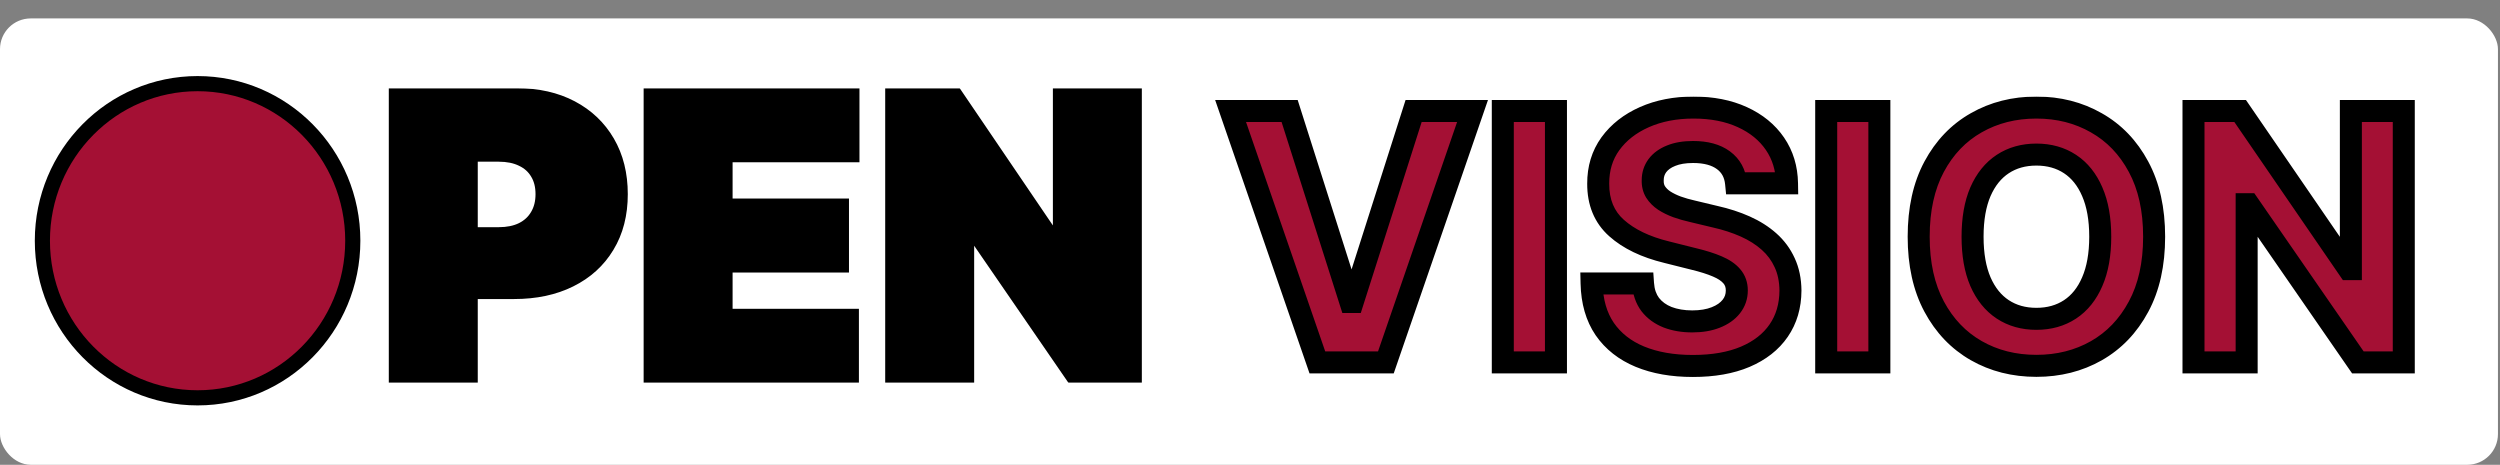 <svg width="1221" height="227" viewBox="0 0 1221 227" fill="none" xmlns="http://www.w3.org/2000/svg">
<rect x="0" y="0" width="1221" height="227" fill="#808080" stroke="none"/>
<rect y="9" width="1220" height="218" rx="15" fill="white"/>
<mask id="path-2-outside-1_57_4" maskUnits="userSpaceOnUse" x="189" y="43" width="369" height="144" fill="black">
<rect fill="white" x="189" y="43" width="369" height="144"/>
<path d="M192.89 184V46.068H252.427C262.665 46.068 271.622 48.088 279.3 52.129C286.978 56.17 292.949 61.85 297.215 69.169C301.48 76.487 303.613 85.041 303.613 94.829C303.613 104.707 301.413 113.26 297.013 120.489C292.658 127.718 286.529 133.286 278.626 137.192C270.769 141.098 261.587 143.051 251.08 143.051H215.52V113.956H243.537C247.937 113.956 251.686 113.193 254.785 111.666C257.928 110.095 260.33 107.872 261.991 104.999C263.697 102.125 264.55 98.735 264.55 94.829C264.55 90.878 263.697 87.51 261.991 84.727C260.33 81.898 257.928 79.743 254.785 78.261C251.686 76.734 247.937 75.971 243.537 75.971H230.337V184H192.89ZM317.352 184V46.068H416.761V76.24H354.799V99.948H411.642V130.12H354.799V153.827H416.491V184H317.352ZM554.676 46.068V184H523.426L473.587 111.532H472.779V184H435.332V46.068H467.121L516.152 118.267H517.23V46.068H554.676Z"/>
</mask>
<path d="M192.89 184V46.068H252.427C262.665 46.068 271.622 48.088 279.3 52.129C286.978 56.17 292.949 61.85 297.215 69.169C301.48 76.487 303.613 85.041 303.613 94.829C303.613 104.707 301.413 113.26 297.013 120.489C292.658 127.718 286.529 133.286 278.626 137.192C270.769 141.098 261.587 143.051 251.08 143.051H215.52V113.956H243.537C247.937 113.956 251.686 113.193 254.785 111.666C257.928 110.095 260.33 107.872 261.991 104.999C263.697 102.125 264.55 98.735 264.55 94.829C264.55 90.878 263.697 87.51 261.991 84.727C260.33 81.898 257.928 79.743 254.785 78.261C251.686 76.734 247.937 75.971 243.537 75.971H230.337V184H192.89ZM317.352 184V46.068H416.761V76.24H354.799V99.948H411.642V130.12H354.799V153.827H416.491V184H317.352ZM554.676 46.068V184H523.426L473.587 111.532H472.779V184H435.332V46.068H467.121L516.152 118.267H517.23V46.068H554.676Z" fill="black"/>
<path d="M192.89 184H189.89V187H192.89V184ZM192.89 46.068V43.068H189.89V46.068H192.89ZM279.3 52.129L277.903 54.784L277.903 54.784L279.3 52.129ZM297.215 69.169L299.807 67.658L299.807 67.658L297.215 69.169ZM297.013 120.489L294.45 118.929L294.443 118.941L297.013 120.489ZM278.626 137.192L277.297 134.503L277.291 134.506L278.626 137.192ZM215.52 143.051H212.52V146.051H215.52V143.051ZM215.52 113.956V110.956H212.52V113.956H215.52ZM254.785 111.666L256.111 114.357L256.118 114.354L256.126 114.35L254.785 111.666ZM261.991 104.999L259.411 103.467L259.403 103.482L259.394 103.497L261.991 104.999ZM261.991 84.727L259.404 86.246L259.418 86.27L259.433 86.294L261.991 84.727ZM254.785 78.261L253.459 80.952L253.482 80.963L253.505 80.975L254.785 78.261ZM230.337 75.971V72.971H227.337V75.971H230.337ZM230.337 184V187H233.337V184H230.337ZM192.89 184H195.89V46.068H192.89H189.89V184H192.89ZM192.89 46.068V49.068H252.427V46.068V43.068H192.89V46.068ZM252.427 46.068V49.068C262.265 49.068 270.727 51.007 277.903 54.784L279.3 52.129L280.697 49.474C272.517 45.169 263.064 43.068 252.427 43.068V46.068ZM279.3 52.129L277.903 54.784C285.096 58.57 290.648 63.859 294.623 70.679L297.215 69.169L299.807 67.658C295.251 59.841 288.86 53.771 280.697 49.474L279.3 52.129ZM297.215 69.169L294.623 70.679C298.582 77.472 300.613 85.488 300.613 94.829H303.613H306.613C306.613 84.594 304.379 75.502 299.807 67.658L297.215 69.169ZM303.613 94.829H300.613C300.613 104.25 298.519 112.244 294.45 118.929L297.013 120.489L299.575 122.049C304.307 114.276 306.613 105.164 306.613 94.829H303.613ZM297.013 120.489L294.443 118.941C290.397 125.656 284.709 130.838 277.297 134.503L278.626 137.192L279.956 139.881C288.348 135.733 294.918 129.78 299.583 122.037L297.013 120.489ZM278.626 137.192L277.291 134.506C269.922 138.169 261.214 140.051 251.08 140.051V143.051V146.051C261.96 146.051 271.615 144.028 279.962 139.878L278.626 137.192ZM251.08 143.051V140.051H215.52V143.051V146.051H251.08V143.051ZM215.52 143.051H218.52V113.956H215.52H212.52V143.051H215.52ZM215.52 113.956V116.956H243.537V113.956V110.956H215.52V113.956ZM243.537 113.956V116.956C248.275 116.956 252.503 116.135 256.111 114.357L254.785 111.666L253.459 108.975C250.87 110.251 247.6 110.956 243.537 110.956V113.956ZM254.785 111.666L256.126 114.35C259.762 112.532 262.615 109.913 264.588 106.5L261.991 104.999L259.394 103.497C258.044 105.832 256.093 107.658 253.443 108.983L254.785 111.666ZM261.991 104.999L264.571 106.53C266.595 103.12 267.55 99.182 267.55 94.829H264.55H261.55C261.55 98.288 260.799 101.13 259.411 103.467L261.991 104.999ZM264.55 94.829H267.55C267.55 90.441 266.6 86.505 264.549 83.159L261.991 84.727L259.433 86.294C260.795 88.516 261.55 91.314 261.55 94.829H264.55ZM261.991 84.727L264.578 83.207C262.592 79.826 259.719 77.27 256.064 75.547L254.785 78.261L253.505 80.975C256.136 82.215 258.067 83.969 259.404 86.246L261.991 84.727ZM254.785 78.261L256.111 75.57C252.503 73.792 248.275 72.971 243.537 72.971V75.971V78.971C247.6 78.971 250.87 79.677 253.459 80.952L254.785 78.261ZM243.537 75.971V72.971H230.337V75.971V78.971H243.537V75.971ZM230.337 75.971H227.337V184H230.337H233.337V75.971H230.337ZM230.337 184V181H192.89V184V187H230.337V184ZM317.352 184H314.352V187H317.352V184ZM317.352 46.068V43.068H314.352V46.068H317.352ZM416.761 46.068H419.761V43.068H416.761V46.068ZM416.761 76.24V79.24H419.761V76.24H416.761ZM354.799 76.24V73.24H351.799V76.24H354.799ZM354.799 99.948H351.799V102.948H354.799V99.948ZM411.642 99.948H414.642V96.948H411.642V99.948ZM411.642 130.12V133.12H414.642V130.12H411.642ZM354.799 130.12V127.12H351.799V130.12H354.799ZM354.799 153.827H351.799V156.827H354.799V153.827ZM416.491 153.827H419.491V150.827H416.491V153.827ZM416.491 184V187H419.491V184H416.491ZM317.352 184H320.352V46.068H317.352H314.352V184H317.352ZM317.352 46.068V49.068H416.761V46.068V43.068H317.352V46.068ZM416.761 46.068H413.761V76.24H416.761H419.761V46.068H416.761ZM416.761 76.24V73.24H354.799V76.24V79.24H416.761V76.24ZM354.799 76.24H351.799V99.948H354.799H357.799V76.24H354.799ZM354.799 99.948V102.948H411.642V99.948V96.948H354.799V99.948ZM411.642 99.948H408.642V130.12H411.642H414.642V99.948H411.642ZM411.642 130.12V127.12H354.799V130.12V133.12H411.642V130.12ZM354.799 130.12H351.799V153.827H354.799H357.799V130.12H354.799ZM354.799 153.827V156.827H416.491V153.827V150.827H354.799V153.827ZM416.491 153.827H413.491V184H416.491H419.491V153.827H416.491ZM416.491 184V181H317.352V184V187H416.491V184ZM554.676 46.068H557.676V43.068H554.676V46.068ZM554.676 184V187H557.676V184H554.676ZM523.426 184L520.954 185.7L521.848 187H523.426V184ZM473.587 111.532L476.059 109.832L475.165 108.532H473.587V111.532ZM472.779 111.532V108.532H469.779V111.532H472.779ZM472.779 184V187H475.779V184H472.779ZM435.332 184H432.332V187H435.332V184ZM435.332 46.068V43.068H432.332V46.068H435.332ZM467.121 46.068L469.603 44.382L468.711 43.068H467.121V46.068ZM516.152 118.267L513.67 119.952L514.563 121.267H516.152V118.267ZM517.23 118.267V121.267H520.23V118.267H517.23ZM517.23 46.068V43.068H514.23V46.068H517.23ZM554.676 46.068H551.676V184H554.676H557.676V46.068H554.676ZM554.676 184V181H523.426V184V187H554.676V184ZM523.426 184L525.898 182.3L476.059 109.832L473.587 111.532L471.115 113.232L520.954 185.7L523.426 184ZM473.587 111.532V108.532H472.779V111.532V114.532H473.587V111.532ZM472.779 111.532H469.779V184H472.779H475.779V111.532H472.779ZM472.779 184V181H435.332V184V187H472.779V184ZM435.332 184H438.332V46.068H435.332H432.332V184H435.332ZM435.332 46.068V49.068H467.121V46.068V43.068H435.332V46.068ZM467.121 46.068L464.64 47.753L513.67 119.952L516.152 118.267L518.634 116.581L469.603 44.382L467.121 46.068ZM516.152 118.267V121.267H517.23V118.267V115.267H516.152V118.267ZM517.23 118.267H520.23V46.068H517.23H514.23V118.267H517.23ZM517.23 46.068V49.068H554.676V46.068V43.068H517.23V46.068Z" fill="black" mask="url(#path-2-outside-1_57_4)"/>
<mask id="path-4-outside-2_57_4" maskUnits="userSpaceOnUse" x="593" y="47" width="587" height="138" fill="black">
<rect fill="white" x="593" y="47" width="587" height="138"/>
<path d="M629.855 54.212L659.533 147.502H660.672L690.41 54.212H719.188L676.86 177H643.405L601.017 54.212H629.855ZM759.928 54.212V177H733.967V54.212H759.928ZM847.897 89.526C847.417 84.689 845.359 80.932 841.721 78.254C838.084 75.576 833.148 74.237 826.913 74.237C822.676 74.237 819.098 74.837 816.181 76.036C813.263 77.195 811.024 78.814 809.466 80.892C807.947 82.971 807.187 85.329 807.187 87.967C807.107 90.165 807.567 92.084 808.566 93.722C809.606 95.361 811.024 96.78 812.823 97.979C814.622 99.138 816.7 100.158 819.058 101.037C821.417 101.876 823.935 102.596 826.613 103.195L837.644 105.833C843 107.032 847.917 108.631 852.393 110.63C856.87 112.628 860.747 115.086 864.025 118.004C867.302 120.922 869.84 124.359 871.639 128.317C873.478 132.274 874.417 136.81 874.457 141.926C874.417 149.441 872.498 155.956 868.701 161.472C864.944 166.948 859.508 171.204 852.393 174.242C845.319 177.24 836.785 178.739 826.793 178.739C816.88 178.739 808.247 177.22 800.892 174.182C793.578 171.144 787.862 166.648 783.745 160.692C779.668 154.697 777.53 147.282 777.33 138.449H802.451C802.731 142.566 803.91 146.003 805.988 148.761C808.107 151.479 810.925 153.538 814.442 154.937C817.999 156.296 822.016 156.975 826.493 156.975C830.89 156.975 834.707 156.336 837.944 155.056C841.222 153.777 843.76 151.999 845.559 149.72C847.357 147.442 848.257 144.824 848.257 141.866C848.257 139.108 847.437 136.79 845.798 134.912C844.2 133.033 841.841 131.434 838.724 130.115C835.646 128.796 831.869 127.597 827.392 126.518L814.022 123.16C803.67 120.642 795.496 116.705 789.501 111.349C783.505 105.993 780.527 98.779 780.567 89.706C780.527 82.271 782.506 75.776 786.503 70.22C790.54 64.664 796.076 60.328 803.11 57.21C810.145 54.092 818.139 52.533 827.092 52.533C836.206 52.533 844.16 54.092 850.954 57.21C857.789 60.328 863.105 64.664 866.903 70.22C870.7 75.776 872.658 82.211 872.778 89.526H847.897ZM917.879 54.212V177H891.919V54.212H917.879ZM1052.07 115.606C1052.07 128.996 1049.54 140.387 1044.46 149.78C1039.42 159.173 1032.55 166.348 1023.83 171.304C1015.16 176.221 1005.41 178.679 994.577 178.679C983.665 178.679 973.872 176.201 965.199 171.244C956.525 166.288 949.67 159.113 944.634 149.72C939.598 140.328 937.08 128.956 937.08 115.606C937.08 102.216 939.598 90.825 944.634 81.432C949.67 72.039 956.525 64.884 965.199 59.968C973.872 55.011 983.665 52.533 994.577 52.533C1005.41 52.533 1015.16 55.011 1023.83 59.968C1032.55 64.884 1039.42 72.039 1044.46 81.432C1049.54 90.825 1052.07 102.216 1052.07 115.606ZM1025.75 115.606C1025.75 106.933 1024.45 99.618 1021.86 93.662C1019.3 87.707 1015.68 83.19 1011 80.113C1006.33 77.035 1000.85 75.496 994.577 75.496C988.301 75.496 982.826 77.035 978.149 80.113C973.473 83.19 969.835 87.707 967.237 93.662C964.679 99.618 963.4 106.933 963.4 115.606C963.4 124.28 964.679 131.594 967.237 137.55C969.835 143.505 973.473 148.022 978.149 151.099C982.826 154.177 988.301 155.716 994.577 155.716C1000.85 155.716 1006.33 154.177 1011 151.099C1015.68 148.022 1019.3 143.505 1021.86 137.55C1024.45 131.594 1025.75 124.28 1025.75 115.606ZM1174.01 54.212V177H1151.58L1098.16 99.718H1097.26V177H1071.3V54.212H1094.09L1147.09 131.434H1148.17V54.212H1174.01Z"/>
</mask>
<path d="M629.855 54.212L659.533 147.502H660.672L690.41 54.212H719.188L676.86 177H643.405L601.017 54.212H629.855ZM759.928 54.212V177H733.967V54.212H759.928ZM847.897 89.526C847.417 84.689 845.359 80.932 841.721 78.254C838.084 75.576 833.148 74.237 826.913 74.237C822.676 74.237 819.098 74.837 816.181 76.036C813.263 77.195 811.024 78.814 809.466 80.892C807.947 82.971 807.187 85.329 807.187 87.967C807.107 90.165 807.567 92.084 808.566 93.722C809.606 95.361 811.024 96.78 812.823 97.979C814.622 99.138 816.7 100.158 819.058 101.037C821.417 101.876 823.935 102.596 826.613 103.195L837.644 105.833C843 107.032 847.917 108.631 852.393 110.63C856.87 112.628 860.747 115.086 864.025 118.004C867.302 120.922 869.84 124.359 871.639 128.317C873.478 132.274 874.417 136.81 874.457 141.926C874.417 149.441 872.498 155.956 868.701 161.472C864.944 166.948 859.508 171.204 852.393 174.242C845.319 177.24 836.785 178.739 826.793 178.739C816.88 178.739 808.247 177.22 800.892 174.182C793.578 171.144 787.862 166.648 783.745 160.692C779.668 154.697 777.53 147.282 777.33 138.449H802.451C802.731 142.566 803.91 146.003 805.988 148.761C808.107 151.479 810.925 153.538 814.442 154.937C817.999 156.296 822.016 156.975 826.493 156.975C830.89 156.975 834.707 156.336 837.944 155.056C841.222 153.777 843.76 151.999 845.559 149.72C847.357 147.442 848.257 144.824 848.257 141.866C848.257 139.108 847.437 136.79 845.798 134.912C844.2 133.033 841.841 131.434 838.724 130.115C835.646 128.796 831.869 127.597 827.392 126.518L814.022 123.16C803.67 120.642 795.496 116.705 789.501 111.349C783.505 105.993 780.527 98.779 780.567 89.706C780.527 82.271 782.506 75.776 786.503 70.22C790.54 64.664 796.076 60.328 803.11 57.21C810.145 54.092 818.139 52.533 827.092 52.533C836.206 52.533 844.16 54.092 850.954 57.21C857.789 60.328 863.105 64.664 866.903 70.22C870.7 75.776 872.658 82.211 872.778 89.526H847.897ZM917.879 54.212V177H891.919V54.212H917.879ZM1052.07 115.606C1052.07 128.996 1049.54 140.387 1044.46 149.78C1039.42 159.173 1032.55 166.348 1023.83 171.304C1015.16 176.221 1005.41 178.679 994.577 178.679C983.665 178.679 973.872 176.201 965.199 171.244C956.525 166.288 949.67 159.113 944.634 149.72C939.598 140.328 937.08 128.956 937.08 115.606C937.08 102.216 939.598 90.825 944.634 81.432C949.67 72.039 956.525 64.884 965.199 59.968C973.872 55.011 983.665 52.533 994.577 52.533C1005.41 52.533 1015.16 55.011 1023.83 59.968C1032.55 64.884 1039.42 72.039 1044.46 81.432C1049.54 90.825 1052.07 102.216 1052.07 115.606ZM1025.75 115.606C1025.75 106.933 1024.45 99.618 1021.86 93.662C1019.3 87.707 1015.68 83.19 1011 80.113C1006.33 77.035 1000.85 75.496 994.577 75.496C988.301 75.496 982.826 77.035 978.149 80.113C973.473 83.19 969.835 87.707 967.237 93.662C964.679 99.618 963.4 106.933 963.4 115.606C963.4 124.28 964.679 131.594 967.237 137.55C969.835 143.505 973.473 148.022 978.149 151.099C982.826 154.177 988.301 155.716 994.577 155.716C1000.85 155.716 1006.33 154.177 1011 151.099C1015.68 148.022 1019.3 143.505 1021.86 137.55C1024.45 131.594 1025.75 124.28 1025.75 115.606ZM1174.01 54.212V177H1151.58L1098.16 99.718H1097.26V177H1071.3V54.212H1094.09L1147.09 131.434H1148.17V54.212H1174.01Z" fill="#A41034"/>
<path d="M629.855 54.212L634.978 52.583L633.786 48.837H629.855V54.212ZM659.533 147.502L654.411 149.132L655.602 152.877H659.533V147.502ZM660.672 147.502V152.877H664.601L665.794 149.135L660.672 147.502ZM690.41 54.212V48.837H686.482L685.289 52.58L690.41 54.212ZM719.188 54.212L724.27 55.964L726.727 48.837H719.188V54.212ZM676.86 177V182.375H680.693L681.942 178.752L676.86 177ZM643.405 177L638.324 178.754L639.574 182.375H643.405V177ZM601.017 54.212V48.837H593.475L595.936 55.966L601.017 54.212ZM629.855 54.212L624.733 55.842L654.411 149.132L659.533 147.502L664.655 145.873L634.978 52.583L629.855 54.212ZM659.533 147.502V152.877H660.672V147.502V142.127H659.533V147.502ZM660.672 147.502L665.794 149.135L695.531 55.845L690.41 54.212L685.289 52.58L655.551 145.87L660.672 147.502ZM690.41 54.212V59.587H719.188V54.212V48.837H690.41V54.212ZM719.188 54.212L714.107 52.46L671.778 175.248L676.86 177L681.942 178.752L724.27 55.964L719.188 54.212ZM676.86 177V171.625H643.405V177V182.375H676.86V177ZM643.405 177L648.486 175.246L606.098 52.458L601.017 54.212L595.936 55.966L638.324 178.754L643.405 177ZM601.017 54.212V59.587H629.855V54.212V48.837H601.017V54.212ZM759.928 54.212H765.303V48.837H759.928V54.212ZM759.928 177V182.375H765.303V177H759.928ZM733.967 177H728.592V182.375H733.967V177ZM733.967 54.212V48.837H728.592V54.212H733.967ZM759.928 54.212H754.552V177H759.928H765.303V54.212H759.928ZM759.928 177V171.625H733.967V177V182.375H759.928V177ZM733.967 177H739.343V54.212H733.967H728.592V177H733.967ZM733.967 54.212V59.587H759.928V54.212V48.837H733.967V54.212ZM847.897 89.526L842.548 90.056L843.028 94.901H847.897V89.526ZM816.181 76.036L818.165 81.031L818.195 81.02L818.224 81.008L816.181 76.036ZM809.466 80.892L805.165 77.667L805.145 77.694L805.126 77.721L809.466 80.892ZM807.187 87.967L812.559 88.162L812.563 88.064V87.967H807.187ZM808.566 93.722L803.977 96.521L804.002 96.561L804.027 96.601L808.566 93.722ZM812.823 97.979L809.841 102.452L809.876 102.475L809.911 102.498L812.823 97.979ZM819.058 101.037L817.18 106.074L817.218 106.088L817.256 106.101L819.058 101.037ZM826.613 103.195L827.863 97.968L827.825 97.958L827.787 97.95L826.613 103.195ZM837.644 105.833L836.394 111.061L836.432 111.07L836.47 111.079L837.644 105.833ZM852.393 110.63L850.202 115.538L850.202 115.538L852.393 110.63ZM864.025 118.004L867.599 113.989L867.599 113.989L864.025 118.004ZM871.639 128.317L866.746 130.541L866.755 130.561L866.764 130.582L871.639 128.317ZM874.457 141.926L879.832 141.955L879.832 141.92L879.832 141.884L874.457 141.926ZM868.701 161.472L864.274 158.424L864.269 158.431L868.701 161.472ZM852.393 174.242L854.491 179.191L854.497 179.188L854.504 179.186L852.393 174.242ZM800.892 174.182L798.83 179.146L798.84 179.15L800.892 174.182ZM783.745 160.692L779.3 163.715L779.312 163.732L779.323 163.749L783.745 160.692ZM777.33 138.449V133.074H771.831L771.956 138.571L777.33 138.449ZM802.451 138.449L807.814 138.084L807.473 133.074H802.451V138.449ZM805.988 148.761L801.695 151.996L801.722 152.031L801.749 152.066L805.988 148.761ZM814.442 154.937L812.455 159.931L812.489 159.945L812.524 159.958L814.442 154.937ZM837.944 155.056L835.99 150.049L835.98 150.053L835.969 150.057L837.944 155.056ZM845.559 149.72L849.778 153.051L849.778 153.051L845.559 149.72ZM845.798 134.912L841.705 138.395L841.726 138.42L841.748 138.445L845.798 134.912ZM838.724 130.115L836.606 135.056L836.618 135.061L836.629 135.066L838.724 130.115ZM827.392 126.518L826.083 131.731L826.108 131.737L826.132 131.743L827.392 126.518ZM814.022 123.16L815.331 117.947L815.312 117.942L815.293 117.937L814.022 123.16ZM789.501 111.349L785.92 115.358L785.92 115.358L789.501 111.349ZM780.567 89.706L785.943 89.729L785.943 89.703L785.942 89.677L780.567 89.706ZM786.503 70.22L782.154 67.06L782.147 67.071L782.139 67.081L786.503 70.22ZM850.954 57.21L848.713 62.095L848.724 62.1L850.954 57.21ZM866.903 70.22L862.465 73.253L862.465 73.253L866.903 70.22ZM872.778 89.526V94.901H878.242L878.153 89.438L872.778 89.526ZM847.897 89.526L853.246 88.995C852.629 82.773 849.873 77.581 844.908 73.925L841.721 78.254L838.534 82.583C840.845 84.284 842.206 86.605 842.548 90.056L847.897 89.526ZM841.721 78.254L844.908 73.925C840.055 70.352 833.868 68.862 826.913 68.862V74.237V79.612C832.428 79.612 836.114 80.8 838.534 82.583L841.721 78.254ZM826.913 74.237V68.862C822.201 68.862 817.884 69.524 814.137 71.064L816.181 76.036L818.224 81.008C820.312 80.149 823.15 79.612 826.913 79.612V74.237ZM816.181 76.036L814.196 71.04C810.551 72.488 807.431 74.645 805.165 77.667L809.466 80.892L813.766 84.117C814.617 82.982 815.975 81.901 818.165 81.031L816.181 76.036ZM809.466 80.892L805.126 77.721C802.916 80.744 801.812 84.219 801.812 87.967H807.187H812.563C812.563 86.439 812.977 85.197 813.806 84.064L809.466 80.892ZM807.187 87.967L801.816 87.772C801.703 90.865 802.352 93.856 803.977 96.521L808.566 93.722L813.156 90.924C812.782 90.311 812.512 89.466 812.559 88.162L807.187 87.967ZM808.566 93.722L804.027 96.601C805.512 98.943 807.489 100.884 809.841 102.452L812.823 97.979L815.805 93.507C814.559 92.677 813.699 91.779 813.106 90.844L808.566 93.722ZM812.823 97.979L809.911 102.498C812.086 103.899 814.522 105.082 817.18 106.074L819.058 101.037L820.936 96.001C818.879 95.233 817.158 94.378 815.735 93.461L812.823 97.979ZM819.058 101.037L817.256 106.101C819.838 107.02 822.568 107.798 825.438 108.441L826.613 103.195L827.787 97.95C825.302 97.394 822.995 96.733 820.861 95.973L819.058 101.037ZM826.613 103.195L825.363 108.423L836.394 111.061L837.644 105.833L838.895 100.606L827.863 97.968L826.613 103.195ZM837.644 105.833L836.47 111.079C841.518 112.209 846.089 113.702 850.202 115.538L852.393 110.63L854.585 105.721C849.745 103.561 844.483 101.856 838.819 100.588L837.644 105.833ZM852.393 110.63L850.202 115.538C854.233 117.338 857.631 119.509 860.451 122.019L864.025 118.004L867.599 113.989C863.864 110.664 859.507 107.919 854.585 105.721L852.393 110.63ZM864.025 118.004L860.451 122.019C863.174 124.443 865.26 127.273 866.746 130.541L871.639 128.317L876.532 126.092C874.421 121.446 871.431 117.401 867.599 113.989L864.025 118.004ZM871.639 128.317L866.764 130.582C868.228 133.732 869.047 137.489 869.082 141.968L874.457 141.926L879.832 141.884C879.787 136.131 878.727 130.815 876.514 126.051L871.639 128.317ZM874.457 141.926L869.082 141.898C869.047 148.47 867.386 153.903 864.274 158.424L868.701 161.472L873.129 164.52C877.611 158.009 879.787 150.411 879.832 141.955L874.457 141.926ZM868.701 161.472L864.269 158.431C861.179 162.934 856.616 166.594 850.283 169.299L852.393 174.242L854.504 179.186C862.4 175.814 868.709 170.961 873.133 164.513L868.701 161.472ZM852.393 174.242L850.296 169.293C844.052 171.939 836.271 173.363 826.793 173.363V178.739V184.114C837.299 184.114 846.586 182.541 854.491 179.191L852.393 174.242ZM826.793 178.739V173.363C817.417 173.363 809.509 171.926 802.944 169.214L800.892 174.182L798.84 179.15C806.984 182.514 816.343 184.114 826.793 184.114V178.739ZM800.892 174.182L802.954 169.218C796.5 166.538 791.642 162.663 788.167 157.636L783.745 160.692L779.323 163.749C784.082 170.633 790.655 175.751 798.83 179.146L800.892 174.182ZM783.745 160.692L788.19 157.67C784.812 152.702 782.885 146.353 782.704 138.327L777.33 138.449L771.956 138.571C772.174 148.212 774.524 156.691 779.3 163.715L783.745 160.692ZM777.33 138.449V143.824H802.451V138.449V133.074H777.33V138.449ZM802.451 138.449L797.088 138.813C797.424 143.765 798.876 148.255 801.695 151.996L805.988 148.761L810.281 145.526C808.944 143.752 808.037 141.367 807.814 138.084L802.451 138.449ZM805.988 148.761L801.749 152.066C804.511 155.61 808.14 158.215 812.455 159.931L814.442 154.937L816.428 149.942C813.709 148.86 811.702 147.348 810.228 145.457L805.988 148.761ZM814.442 154.937L812.524 159.958C816.791 161.588 821.473 162.35 826.493 162.35V156.975V151.6C822.559 151.6 819.208 151.003 816.36 149.915L814.442 154.937ZM826.493 156.975V162.35C831.395 162.35 835.911 161.639 839.919 160.056L837.944 155.056L835.969 150.057C833.502 151.032 830.384 151.6 826.493 151.6V156.975ZM837.944 155.056L839.898 160.064C843.878 158.511 847.272 156.224 849.778 153.051L845.559 149.72L841.34 146.39C840.247 147.773 838.566 149.044 835.99 150.049L837.944 155.056ZM845.559 149.72L849.778 153.051C852.34 149.805 853.632 146.008 853.632 141.866H848.257H842.881C842.881 143.64 842.374 145.079 841.34 146.39L845.559 149.72ZM848.257 141.866H853.632C853.632 137.958 852.435 134.342 849.849 131.378L845.798 134.912L841.748 138.445C842.44 139.238 842.881 140.259 842.881 141.866H848.257ZM845.798 134.912L849.892 131.428C847.587 128.719 844.435 126.695 840.818 125.165L838.724 130.115L836.629 135.066C839.247 136.173 840.813 137.347 841.705 138.395L845.798 134.912ZM838.724 130.115L840.841 125.175C837.405 123.702 833.321 122.418 828.652 121.292L827.392 126.518L826.132 131.743C830.416 132.776 833.887 133.89 836.606 135.056L838.724 130.115ZM827.392 126.518L828.701 121.304L815.331 117.947L814.022 123.16L812.713 128.374L826.083 131.731L827.392 126.518ZM814.022 123.16L815.293 117.937C805.53 115.563 798.239 111.948 793.082 107.341L789.501 111.349L785.92 115.358C792.753 121.463 801.81 125.722 812.752 128.383L814.022 123.16ZM789.501 111.349L793.082 107.341C788.388 103.148 785.908 97.484 785.943 89.729L780.567 89.706L775.192 89.682C775.146 100.074 778.622 108.839 785.92 115.358L789.501 111.349ZM780.567 89.706L785.942 89.677C785.908 83.275 787.591 77.912 790.866 73.359L786.503 70.22L782.139 67.081C777.421 73.64 775.147 81.267 775.192 89.734L780.567 89.706ZM786.503 70.22L790.851 73.38C794.267 68.679 799.012 64.906 805.288 62.124L803.11 57.21L800.932 52.296C793.139 55.75 786.812 60.65 782.154 67.06L786.503 70.22ZM803.11 57.21L805.288 62.124C811.534 59.356 818.768 57.909 827.092 57.909V52.533V47.158C817.511 47.158 808.756 48.828 800.932 52.296L803.11 57.21ZM827.092 52.533V57.909C835.598 57.909 842.758 59.363 848.713 62.095L850.954 57.21L853.196 52.324C845.561 48.821 836.813 47.158 827.092 47.158V52.533ZM850.954 57.21L848.724 62.1C854.774 64.86 859.283 68.597 862.465 73.253L866.903 70.22L871.34 67.187C866.928 60.731 860.805 55.795 853.185 52.319L850.954 57.21ZM866.903 70.22L862.465 73.253C865.616 77.864 867.299 83.256 867.404 89.614L872.778 89.526L878.153 89.438C878.017 81.166 875.783 73.687 871.34 67.187L866.903 70.22ZM872.778 89.526V84.15H847.897V89.526V94.901H872.778V89.526ZM917.879 54.212H923.255V48.837H917.879V54.212ZM917.879 177V182.375H923.255V177H917.879ZM891.919 177H886.543V182.375H891.919V177ZM891.919 54.212V48.837H886.543V54.212H891.919ZM917.879 54.212H912.504V177H917.879H923.255V54.212H917.879ZM917.879 177V171.625H891.919V177V182.375H917.879V177ZM891.919 177H897.294V54.212H891.919H886.543V177H891.919ZM891.919 54.212V59.587H917.879V54.212V48.837H891.919V54.212ZM1044.46 149.78L1039.73 147.225L1039.73 147.233L1039.72 147.24L1044.46 149.78ZM1023.83 171.304L1026.49 175.981L1026.49 175.977L1023.83 171.304ZM965.199 171.244L967.866 166.577L965.199 171.244ZM944.634 149.72L939.897 152.26L939.897 152.26L944.634 149.72ZM944.634 81.432L949.372 83.972L949.372 83.972L944.634 81.432ZM965.199 59.968L967.849 64.644L967.858 64.639L967.866 64.635L965.199 59.968ZM1023.83 59.968L1021.17 64.635L1021.18 64.642L1021.19 64.649L1023.83 59.968ZM1044.46 81.432L1039.72 83.972L1039.73 83.98L1039.73 83.987L1044.46 81.432ZM1021.86 93.662L1016.92 95.784L1016.92 95.798L1016.93 95.812L1021.86 93.662ZM1011 80.113L1008.05 84.603L1008.05 84.603L1011 80.113ZM978.149 80.113L981.104 84.603L981.104 84.603L978.149 80.113ZM967.237 93.662L962.31 91.513L962.304 91.527L962.298 91.541L967.237 93.662ZM967.237 137.55L962.298 139.671L962.304 139.685L962.31 139.699L967.237 137.55ZM978.149 151.099L981.104 146.609L981.104 146.609L978.149 151.099ZM1011 151.099L1008.05 146.609L1008.05 146.609L1011 151.099ZM1021.86 137.55L1016.93 135.4L1016.92 135.414L1016.92 135.428L1021.86 137.55ZM1052.07 115.606H1046.7C1046.7 128.326 1044.29 138.792 1039.73 147.225L1044.46 149.78L1049.19 152.336C1054.78 141.983 1057.45 129.666 1057.45 115.606H1052.07ZM1044.46 149.78L1039.72 147.24C1035.13 155.8 1028.95 162.208 1021.18 166.632L1023.83 171.304L1026.49 175.977C1036.14 170.488 1043.71 162.547 1049.2 152.32L1044.46 149.78ZM1023.83 171.304L1021.18 166.628C1013.39 171.047 1004.56 173.303 994.577 173.303V178.679V184.054C1006.26 184.054 1016.93 181.394 1026.49 175.981L1023.83 171.304ZM994.577 178.679V173.303C984.512 173.303 975.653 171.027 967.866 166.577L965.199 171.244L962.532 175.911C972.091 181.374 982.818 184.054 994.577 184.054V178.679ZM965.199 171.244L967.866 166.577C960.127 162.155 953.964 155.746 949.372 147.18L944.634 149.72L939.897 152.26C945.377 162.481 952.923 170.421 962.532 175.911L965.199 171.244ZM944.634 149.72L949.372 147.18C944.847 138.742 942.455 128.289 942.455 115.606H937.08H931.705C931.705 129.623 934.349 141.913 939.897 152.26L944.634 149.72ZM937.08 115.606H942.455C942.455 102.88 944.848 92.408 949.372 83.972L944.634 81.432L939.897 78.892C934.348 89.241 931.705 101.553 931.705 115.606H937.08ZM944.634 81.432L949.372 83.972C953.962 75.409 960.121 69.025 967.849 64.644L965.199 59.968L962.548 55.291C952.93 60.743 945.378 68.668 939.897 78.892L944.634 81.432ZM965.199 59.968L967.866 64.635C975.653 60.185 984.512 57.909 994.577 57.909V52.533V47.158C982.818 47.158 972.091 49.838 962.532 55.301L965.199 59.968ZM994.577 52.533V57.909C1004.55 57.909 1013.37 60.181 1021.17 64.635L1023.83 59.968L1026.5 55.301C1016.95 49.842 1006.26 47.158 994.577 47.158V52.533ZM1023.83 59.968L1021.19 64.649C1028.96 69.032 1035.13 75.415 1039.72 83.972L1044.46 81.432L1049.2 78.892C1043.71 68.662 1036.14 60.736 1026.48 55.286L1023.83 59.968ZM1044.46 81.432L1039.73 83.987C1044.29 92.42 1046.7 102.886 1046.7 115.606H1052.07H1057.45C1057.45 101.546 1054.78 89.229 1049.19 78.876L1044.46 81.432ZM1025.75 115.606H1031.13C1031.13 106.428 1029.76 98.333 1026.78 91.513L1021.86 93.662L1016.93 95.812C1019.15 100.903 1020.38 107.438 1020.38 115.606H1025.75ZM1021.86 93.662L1026.8 91.541C1023.89 84.775 1019.65 79.366 1013.96 75.623L1011 80.113L1008.05 84.603C1011.71 87.015 1014.71 90.639 1016.92 95.784L1021.86 93.662ZM1011 80.113L1013.96 75.623C1008.3 71.899 1001.77 70.121 994.577 70.121V75.496V80.871C999.933 80.871 1004.35 82.171 1008.05 84.603L1011 80.113ZM994.577 75.496V70.121C987.382 70.121 980.852 71.899 975.194 75.623L978.149 80.113L981.104 84.603C984.8 82.171 989.22 80.871 994.577 80.871V75.496ZM978.149 80.113L975.194 75.623C969.515 79.36 965.257 84.76 962.31 91.513L967.237 93.662L972.164 95.812C974.414 90.654 977.431 87.02 981.104 84.603L978.149 80.113ZM967.237 93.662L962.298 91.541C959.373 98.352 958.025 106.436 958.025 115.606H963.4H968.775C968.775 107.429 969.986 100.884 972.176 95.784L967.237 93.662ZM963.4 115.606H958.025C958.025 124.776 959.373 132.86 962.298 139.671L967.237 137.55L972.176 135.428C969.986 130.328 968.775 123.783 968.775 115.606H963.4ZM967.237 137.55L962.31 139.699C965.257 146.452 969.515 151.852 975.194 155.59L978.149 151.099L981.104 146.609C977.431 144.192 974.414 140.558 972.164 135.4L967.237 137.55ZM978.149 151.099L975.194 155.59C980.852 159.313 987.382 161.091 994.577 161.091V155.716V150.341C989.22 150.341 984.8 149.041 981.104 146.609L978.149 151.099ZM994.577 155.716V161.091C1001.77 161.091 1008.3 159.313 1013.96 155.59L1011 151.099L1008.05 146.609C1004.35 149.041 999.933 150.341 994.577 150.341V155.716ZM1011 151.099L1013.96 155.59C1019.65 151.847 1023.89 146.437 1026.8 139.671L1021.86 137.55L1016.92 135.428C1014.71 140.573 1011.71 144.197 1008.05 146.609L1011 151.099ZM1021.86 137.55L1026.78 139.699C1029.76 132.879 1031.13 124.785 1031.13 115.606H1025.75H1020.38C1020.38 123.775 1019.15 130.309 1016.93 135.4L1021.86 137.55ZM1174.01 54.212H1179.38V48.837H1174.01V54.212ZM1174.01 177V182.375H1179.38V177H1174.01ZM1151.58 177L1147.16 180.056L1148.77 182.375H1151.58V177ZM1098.16 99.718L1102.59 96.662L1100.98 94.343H1098.16V99.718ZM1097.26 99.718V94.343H1091.89V99.718H1097.26ZM1097.26 177V182.375H1102.64V177H1097.26ZM1071.3 177H1065.93V182.375H1071.3V177ZM1071.3 54.212V48.837H1065.93V54.212H1071.3ZM1094.09 54.212L1098.52 51.17L1096.92 48.837H1094.09V54.212ZM1147.09 131.434L1142.66 134.476L1144.26 136.809H1147.09V131.434ZM1148.17 131.434V136.809H1153.54V131.434H1148.17ZM1148.17 54.212V48.837H1142.79V54.212H1148.17ZM1174.01 54.212H1168.63V177H1174.01H1179.38V54.212H1174.01ZM1174.01 177V171.625H1151.58V177V182.375H1174.01V177ZM1151.58 177L1156.01 173.944L1102.59 96.662L1098.16 99.718L1093.74 102.774L1147.16 180.056L1151.58 177ZM1098.16 99.718V94.343H1097.26V99.718V105.093H1098.16V99.718ZM1097.26 99.718H1091.89V177H1097.26H1102.64V99.718H1097.26ZM1097.26 177V171.625H1071.3V177V182.375H1097.26V177ZM1071.3 177H1076.68V54.212H1071.3H1065.93V177H1071.3ZM1071.3 54.212V59.587H1094.09V54.212V48.837H1071.3V54.212ZM1094.09 54.212L1089.66 57.254L1142.66 134.476L1147.09 131.434L1151.52 128.392L1098.52 51.17L1094.09 54.212ZM1147.09 131.434V136.809H1148.17V131.434V126.059H1147.09V131.434ZM1148.17 131.434H1153.54V54.212H1148.17H1142.79V131.434H1148.17ZM1148.17 54.212V59.587H1174.01V54.212V48.837H1148.17V54.212Z" fill="black" mask="url(#path-4-outside-2_57_4)"/>
<path d="M96.5 40.848C138.324 40.848 172.303 75.16 172.303 117.576C172.303 159.991 138.324 194.303 96.5 194.303C54.676 194.303 20.698 159.991 20.697 117.576C20.697 75.16 54.676 40.848 96.5 40.848Z" fill="#A41034" stroke="black" stroke-width="7.395"/>
</svg>
